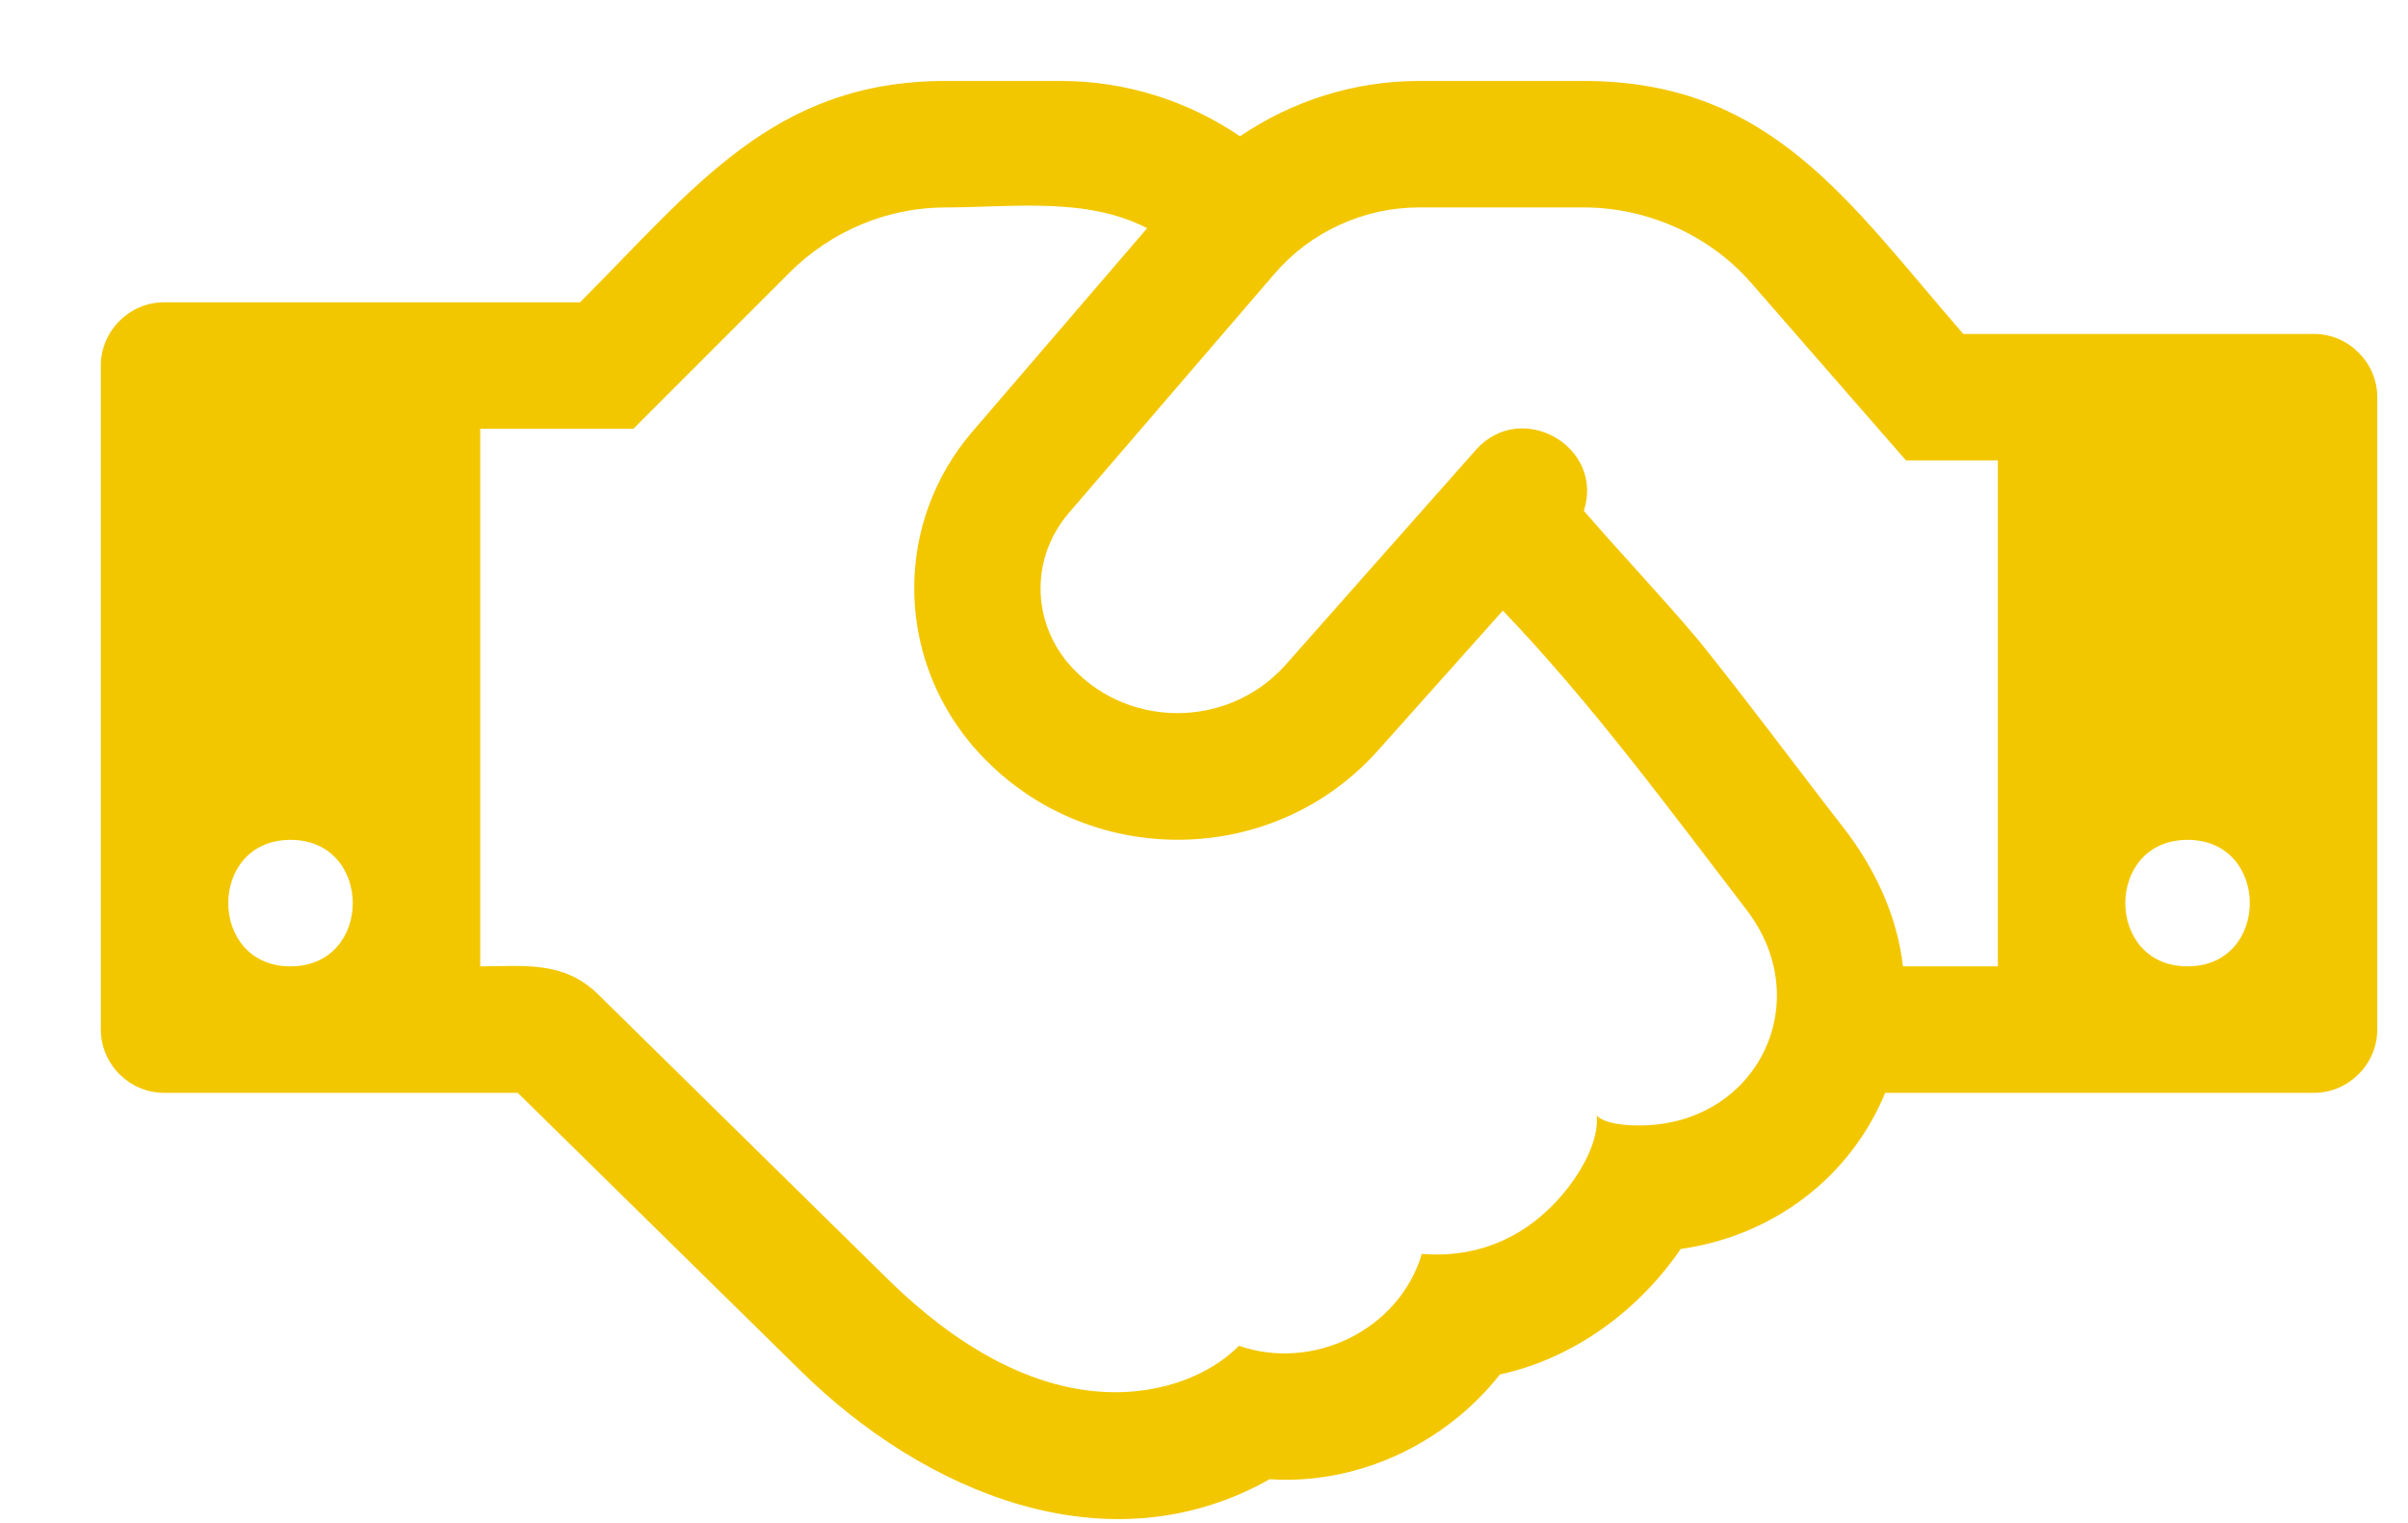 <svg width="68" height="43" viewBox="0 0 68 43" fill="none" xmlns="http://www.w3.org/2000/svg">
<g filter="url(#filter0_d)">
<path d="M6.204 25.286C3.86 25.286 3.86 21.714 6.204 21.714C8.548 21.714 8.548 25.286 6.204 25.286ZM47.303 23.667C49.34 26.29 47.61 29.778 44.29 29.778C43.955 29.778 43.341 29.75 43.09 29.499C43.174 30.42 42.337 31.591 41.695 32.178C40.718 33.098 39.491 33.517 38.151 33.405C37.51 35.554 35.082 36.725 32.989 36C32.097 36.893 30.757 37.311 29.502 37.311C27.074 37.311 24.87 35.861 23.168 34.214L14.881 26.067C13.905 25.118 12.789 25.286 11.561 25.286V10.107H15.886L20.294 5.699C21.466 4.527 23.056 3.857 24.703 3.857C26.572 3.857 28.665 3.55 30.395 4.443L25.456 10.191C23.28 12.73 23.28 16.413 25.4 18.98C28.386 22.551 33.882 22.635 36.952 19.147L40.439 15.241C42.95 17.864 45.099 20.794 47.303 23.667ZM51.739 25.286C51.572 23.835 50.93 22.495 50.065 21.38C48.698 19.622 47.359 17.808 45.964 16.078C44.931 14.85 43.788 13.651 42.727 12.423C43.313 10.609 40.969 9.27 39.686 10.693L34.301 16.776C32.655 18.617 29.725 18.589 28.135 16.692C27.13 15.464 27.13 13.734 28.163 12.507L33.994 5.727C34.998 4.555 36.505 3.857 38.068 3.857H42.727C44.513 3.857 46.271 4.638 47.443 5.978L51.823 11H54.418V25.286H51.739ZM59.775 25.286C57.431 25.286 57.431 21.714 59.775 21.714C62.119 21.714 62.119 25.286 59.775 25.286ZM65.132 9.214C65.132 8.238 64.323 7.429 63.347 7.429H53.442C50.233 3.746 48.029 0.286 42.727 0.286H38.068C36.254 0.286 34.496 0.844 33.017 1.848C31.539 0.844 29.781 0.286 27.967 0.286H24.703C19.848 0.286 17.616 3.299 14.379 6.536H2.632C1.656 6.536 0.847 7.345 0.847 8.321V27.071C0.847 28.048 1.656 28.857 2.632 28.857H12.621L20.629 36.725C24.061 40.102 29.251 42.362 33.855 39.767C36.338 39.934 38.821 38.762 40.356 36.809C42.42 36.363 44.262 35.023 45.462 33.266C48.029 32.903 50.233 31.285 51.237 28.857H63.347C64.323 28.857 65.132 28.048 65.132 27.071V9.214Z" fill="#F3C700"/>
</g>
<defs>
<filter id="filter0_d" x="0.847" y="0.286" width="66.286" height="42.607" filterUnits="userSpaceOnUse" color-interpolation-filters="sRGB">
<feFlood flood-opacity="0" result="BackgroundImageFix"/>
<feColorMatrix in="SourceAlpha" type="matrix" values="0 0 0 0 0 0 0 0 0 0 0 0 0 0 0 0 0 0 127 0"/>
<feOffset dx="2" dy="2"/>
<feColorMatrix type="matrix" values="0 0 0 0 0.58 0 0 0 0 0.271 0 0 0 0 0.792 0 0 0 1 0"/>
<feBlend mode="normal" in2="BackgroundImageFix" result="effect1_dropShadow"/>
<feBlend mode="normal" in="SourceGraphic" in2="effect1_dropShadow" result="shape"/>
</filter>
</defs>
</svg>
